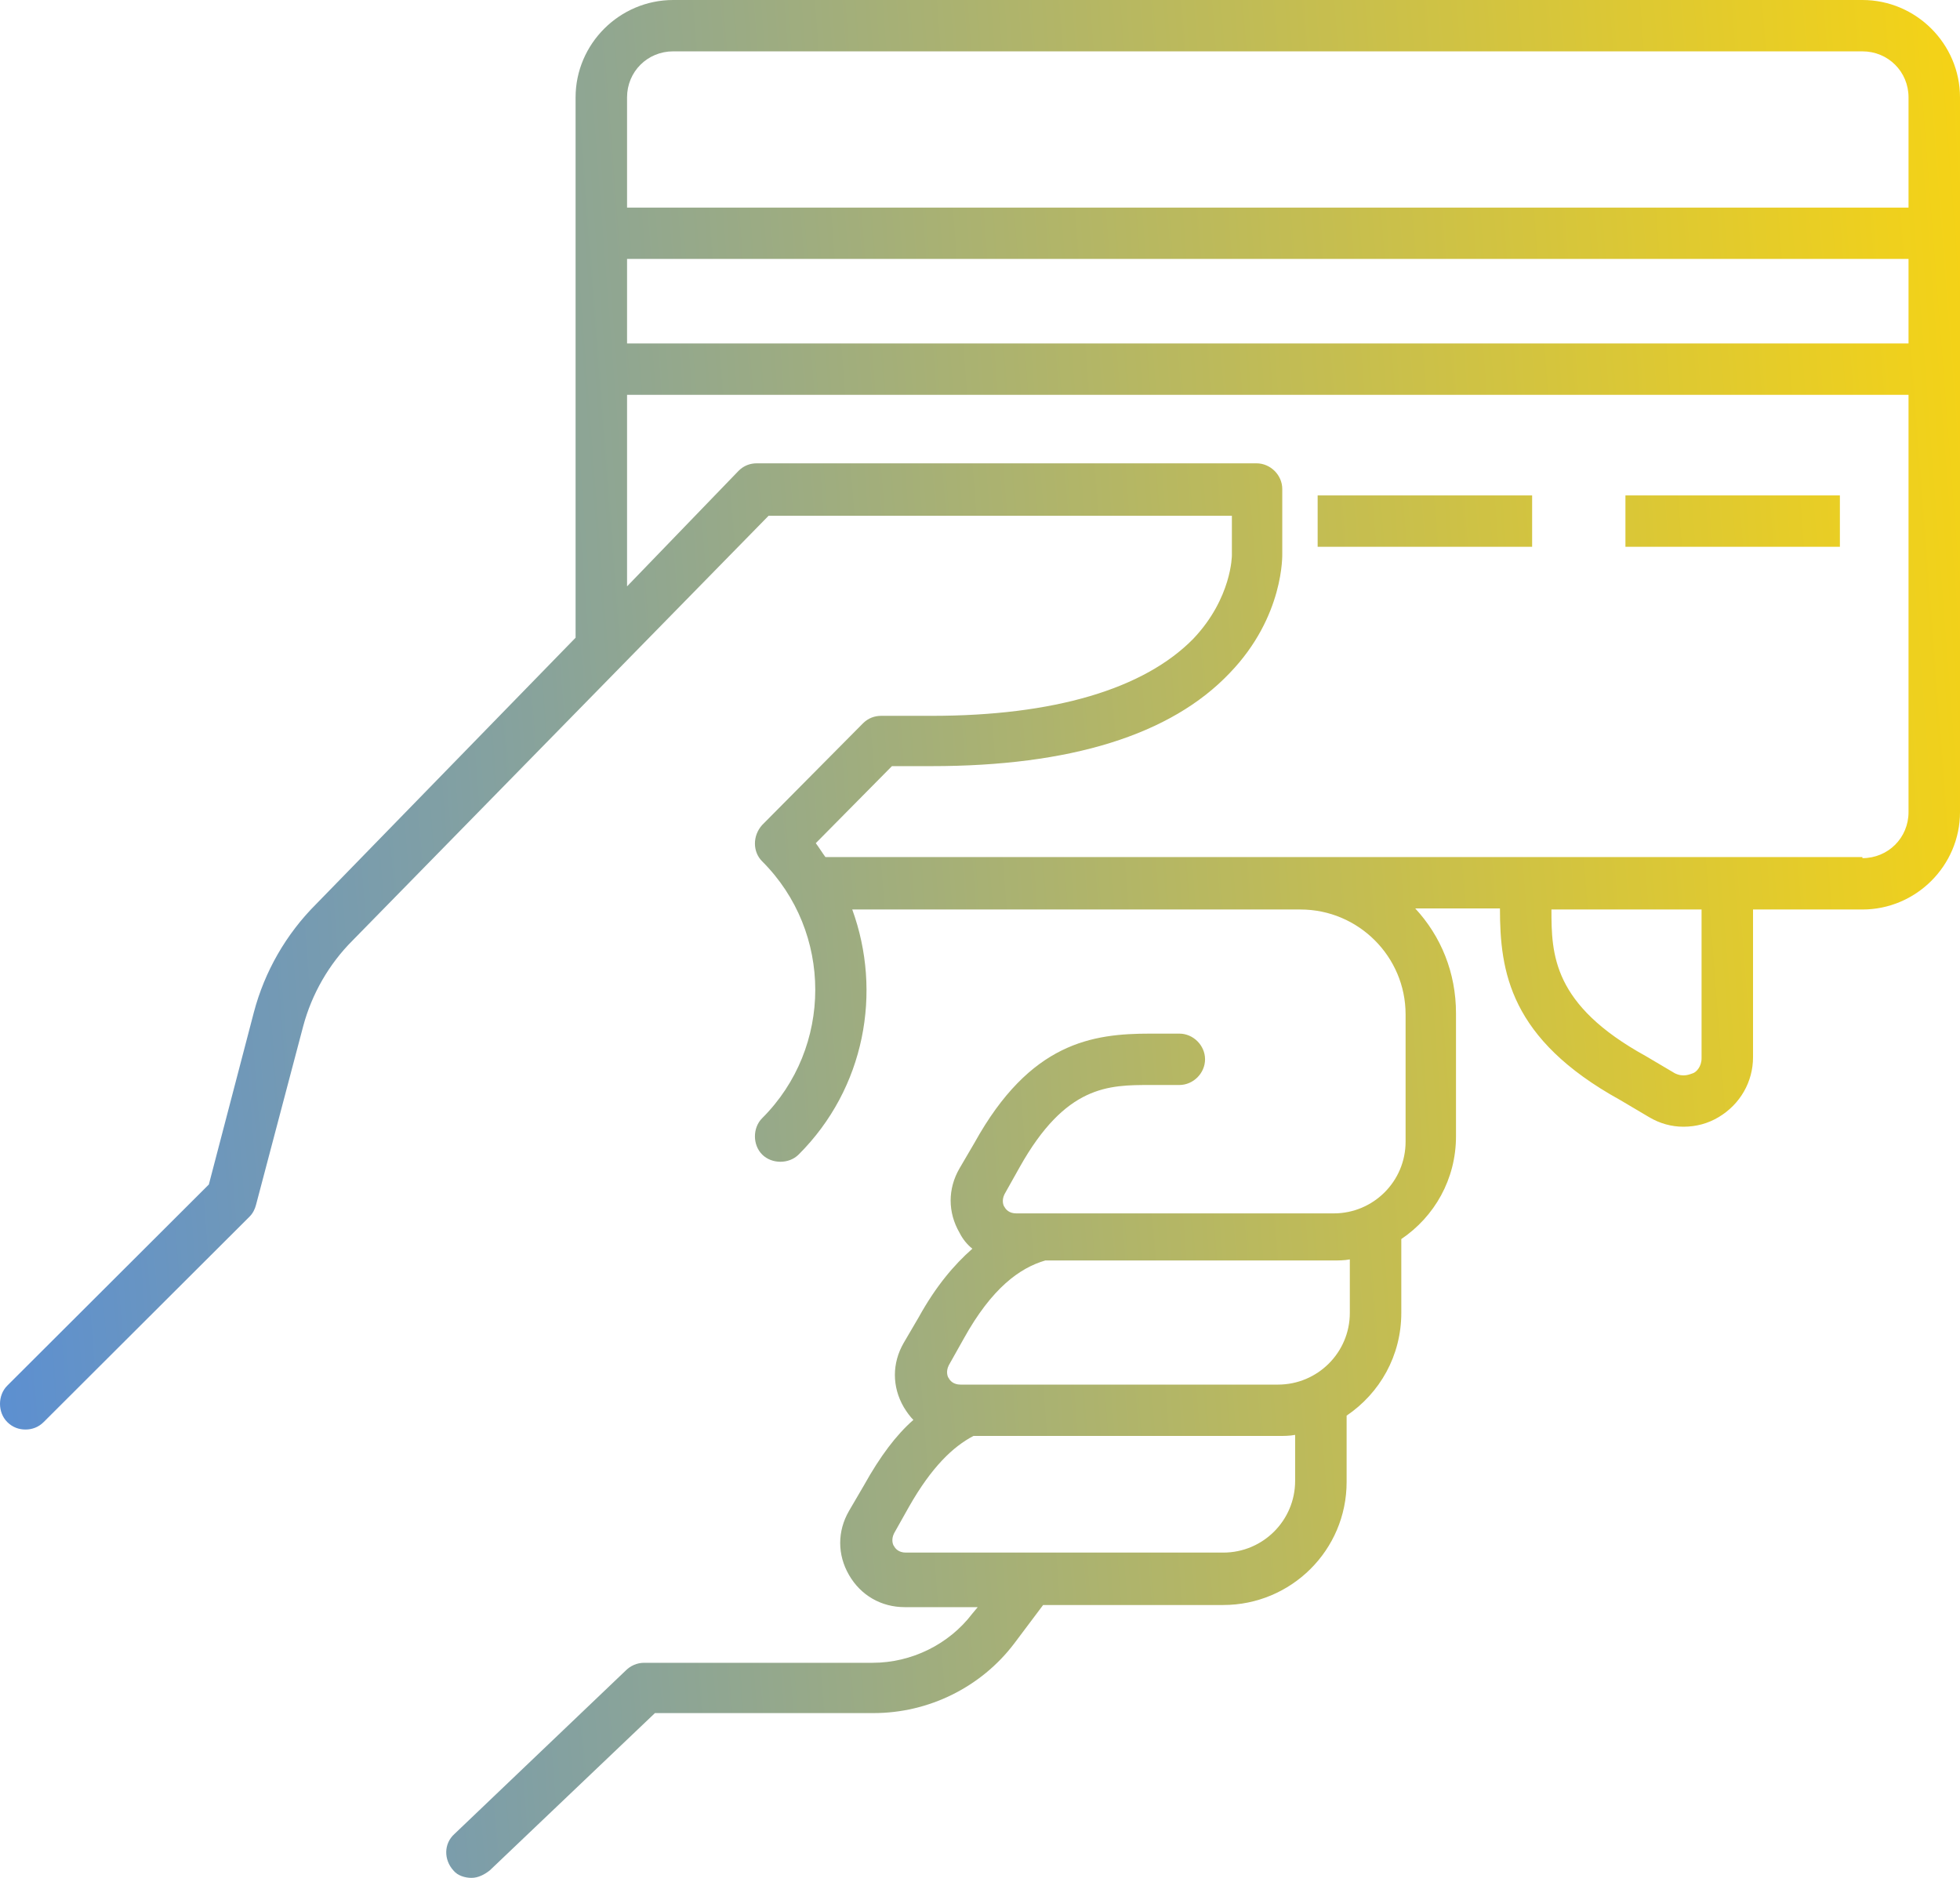 <svg width="96" height="92" viewBox="0 0 96 92" fill="none" xmlns="http://www.w3.org/2000/svg">
<path d="M64.538 24.271H75.043V26.788H64.538V24.271ZM79.613 26.788H90.117V24.271H79.613V26.788ZM91.22 0C93.847 0 96 2.149 96 4.77V39.788C96 42.409 93.847 44.558 91.22 44.558H85.863V51.793C85.863 52.998 85.233 54.099 84.182 54.728C83.657 55.043 83.079 55.2 82.449 55.2C81.871 55.2 81.293 55.043 80.768 54.728L79.35 53.889C73.94 50.901 73.467 47.599 73.467 44.506H69.318C70.579 45.869 71.314 47.651 71.314 49.643V55.672C71.314 57.769 70.263 59.603 68.635 60.704V64.321C68.635 66.418 67.585 68.253 65.957 69.354V72.604C65.957 75.959 63.225 78.632 59.916 78.632H51.092L49.674 80.52C48.046 82.669 45.472 83.927 42.794 83.927H32.079L23.99 91.633C23.727 91.843 23.412 92 23.097 92C22.782 92 22.414 91.895 22.204 91.633C21.732 91.109 21.732 90.323 22.257 89.851L30.661 81.83C30.871 81.621 31.186 81.463 31.553 81.463H42.741C44.632 81.463 46.47 80.572 47.626 79.052L47.888 78.737H44.317C43.161 78.737 42.163 78.161 41.586 77.165C41.008 76.169 41.008 75.015 41.586 74.019L42.321 72.761C43.109 71.346 43.897 70.297 44.737 69.564C44.579 69.406 44.422 69.197 44.264 68.934C43.687 67.939 43.687 66.785 44.264 65.789L45 64.531C45.84 63.011 46.733 61.962 47.626 61.176C47.363 60.966 47.153 60.704 46.995 60.39C46.418 59.394 46.418 58.24 46.995 57.244L47.731 55.986C50.462 51.059 53.508 50.639 56.345 50.639H57.763C58.446 50.639 59.023 51.216 59.023 51.897C59.023 52.579 58.446 53.156 57.763 53.156H56.345C54.296 53.156 52.195 53.156 49.937 57.192L49.202 58.503C49.044 58.817 49.149 59.079 49.202 59.132C49.254 59.236 49.412 59.446 49.779 59.446H65.326C67.27 59.446 68.845 57.873 68.845 55.934V49.696C68.845 46.865 66.534 44.558 63.698 44.558H58.551H41.743C43.214 48.595 42.373 53.313 39.117 56.563C38.644 57.035 37.804 57.035 37.331 56.563C36.858 56.091 36.858 55.252 37.331 54.781C40.798 51.321 40.798 45.659 37.331 42.199C36.858 41.728 36.858 40.941 37.331 40.417L42.268 35.437C42.531 35.175 42.846 35.07 43.161 35.07H45.63C51.618 35.07 56.029 33.76 58.446 31.296C60.337 29.304 60.337 27.207 60.337 27.207V25.267H37.646L17.267 46.079C16.112 47.232 15.271 48.7 14.851 50.272L12.54 59.027C12.488 59.236 12.382 59.446 12.225 59.603L2.14 69.668C1.878 69.93 1.563 70.035 1.247 70.035C0.932 70.035 0.617 69.93 0.355 69.668C-0.118 69.197 -0.118 68.358 0.355 67.886L10.229 58.031L12.435 49.591C12.96 47.599 14.011 45.764 15.481 44.296L28.192 31.243V4.77C28.192 2.149 30.346 0 32.972 0H91.22ZM63.435 70.297C63.173 70.35 62.858 70.35 62.595 70.35H47.678C46.68 70.874 45.63 71.87 44.527 73.81L43.791 75.12C43.634 75.435 43.739 75.697 43.791 75.749C43.844 75.854 44.002 76.064 44.369 76.064H59.916C61.86 76.064 63.435 74.491 63.435 72.552V70.297ZM66.114 61.7C65.851 61.753 65.536 61.753 65.274 61.753H51.197C49.937 62.12 48.571 63.116 47.206 65.579L46.47 66.89C46.313 67.205 46.418 67.467 46.47 67.519C46.523 67.624 46.68 67.834 47.048 67.834H62.595C64.538 67.834 66.114 66.261 66.114 64.321V61.7ZM32.972 2.516C31.711 2.516 30.713 3.512 30.713 4.77V10.17H93.479V4.77C93.479 3.512 92.481 2.516 91.22 2.516H32.972ZM93.479 12.686H30.713V16.827H93.479V12.686ZM83.342 44.558H75.989C75.989 46.76 76.041 49.224 80.611 51.74L82.029 52.579C82.449 52.789 82.764 52.631 82.922 52.579C83.079 52.526 83.342 52.264 83.342 51.845V44.558ZM91.22 42.042C92.481 42.042 93.479 41.046 93.479 39.788V19.344H30.713V28.727L36.176 23.066C36.438 22.803 36.753 22.699 37.069 22.699H61.544C62.227 22.699 62.805 23.275 62.805 23.957V27.102C62.805 27.154 62.91 30.195 60.231 32.973C57.343 36.014 52.405 37.534 45.63 37.534H43.687L39.957 41.308C40.115 41.518 40.273 41.78 40.43 41.99H58.498H63.645H91.22" fill="url(#paint0_linear)"/>
<defs>
<linearGradient id="paint0_linear" x1="-7.68" y1="92" x2="106.927" y2="83.204" gradientUnits="userSpaceOnUse">
<stop stop-color="#4E89E2"/>
<stop offset="1" stop-color="#FCD60D"/>
</linearGradient>
</defs>
</svg>
